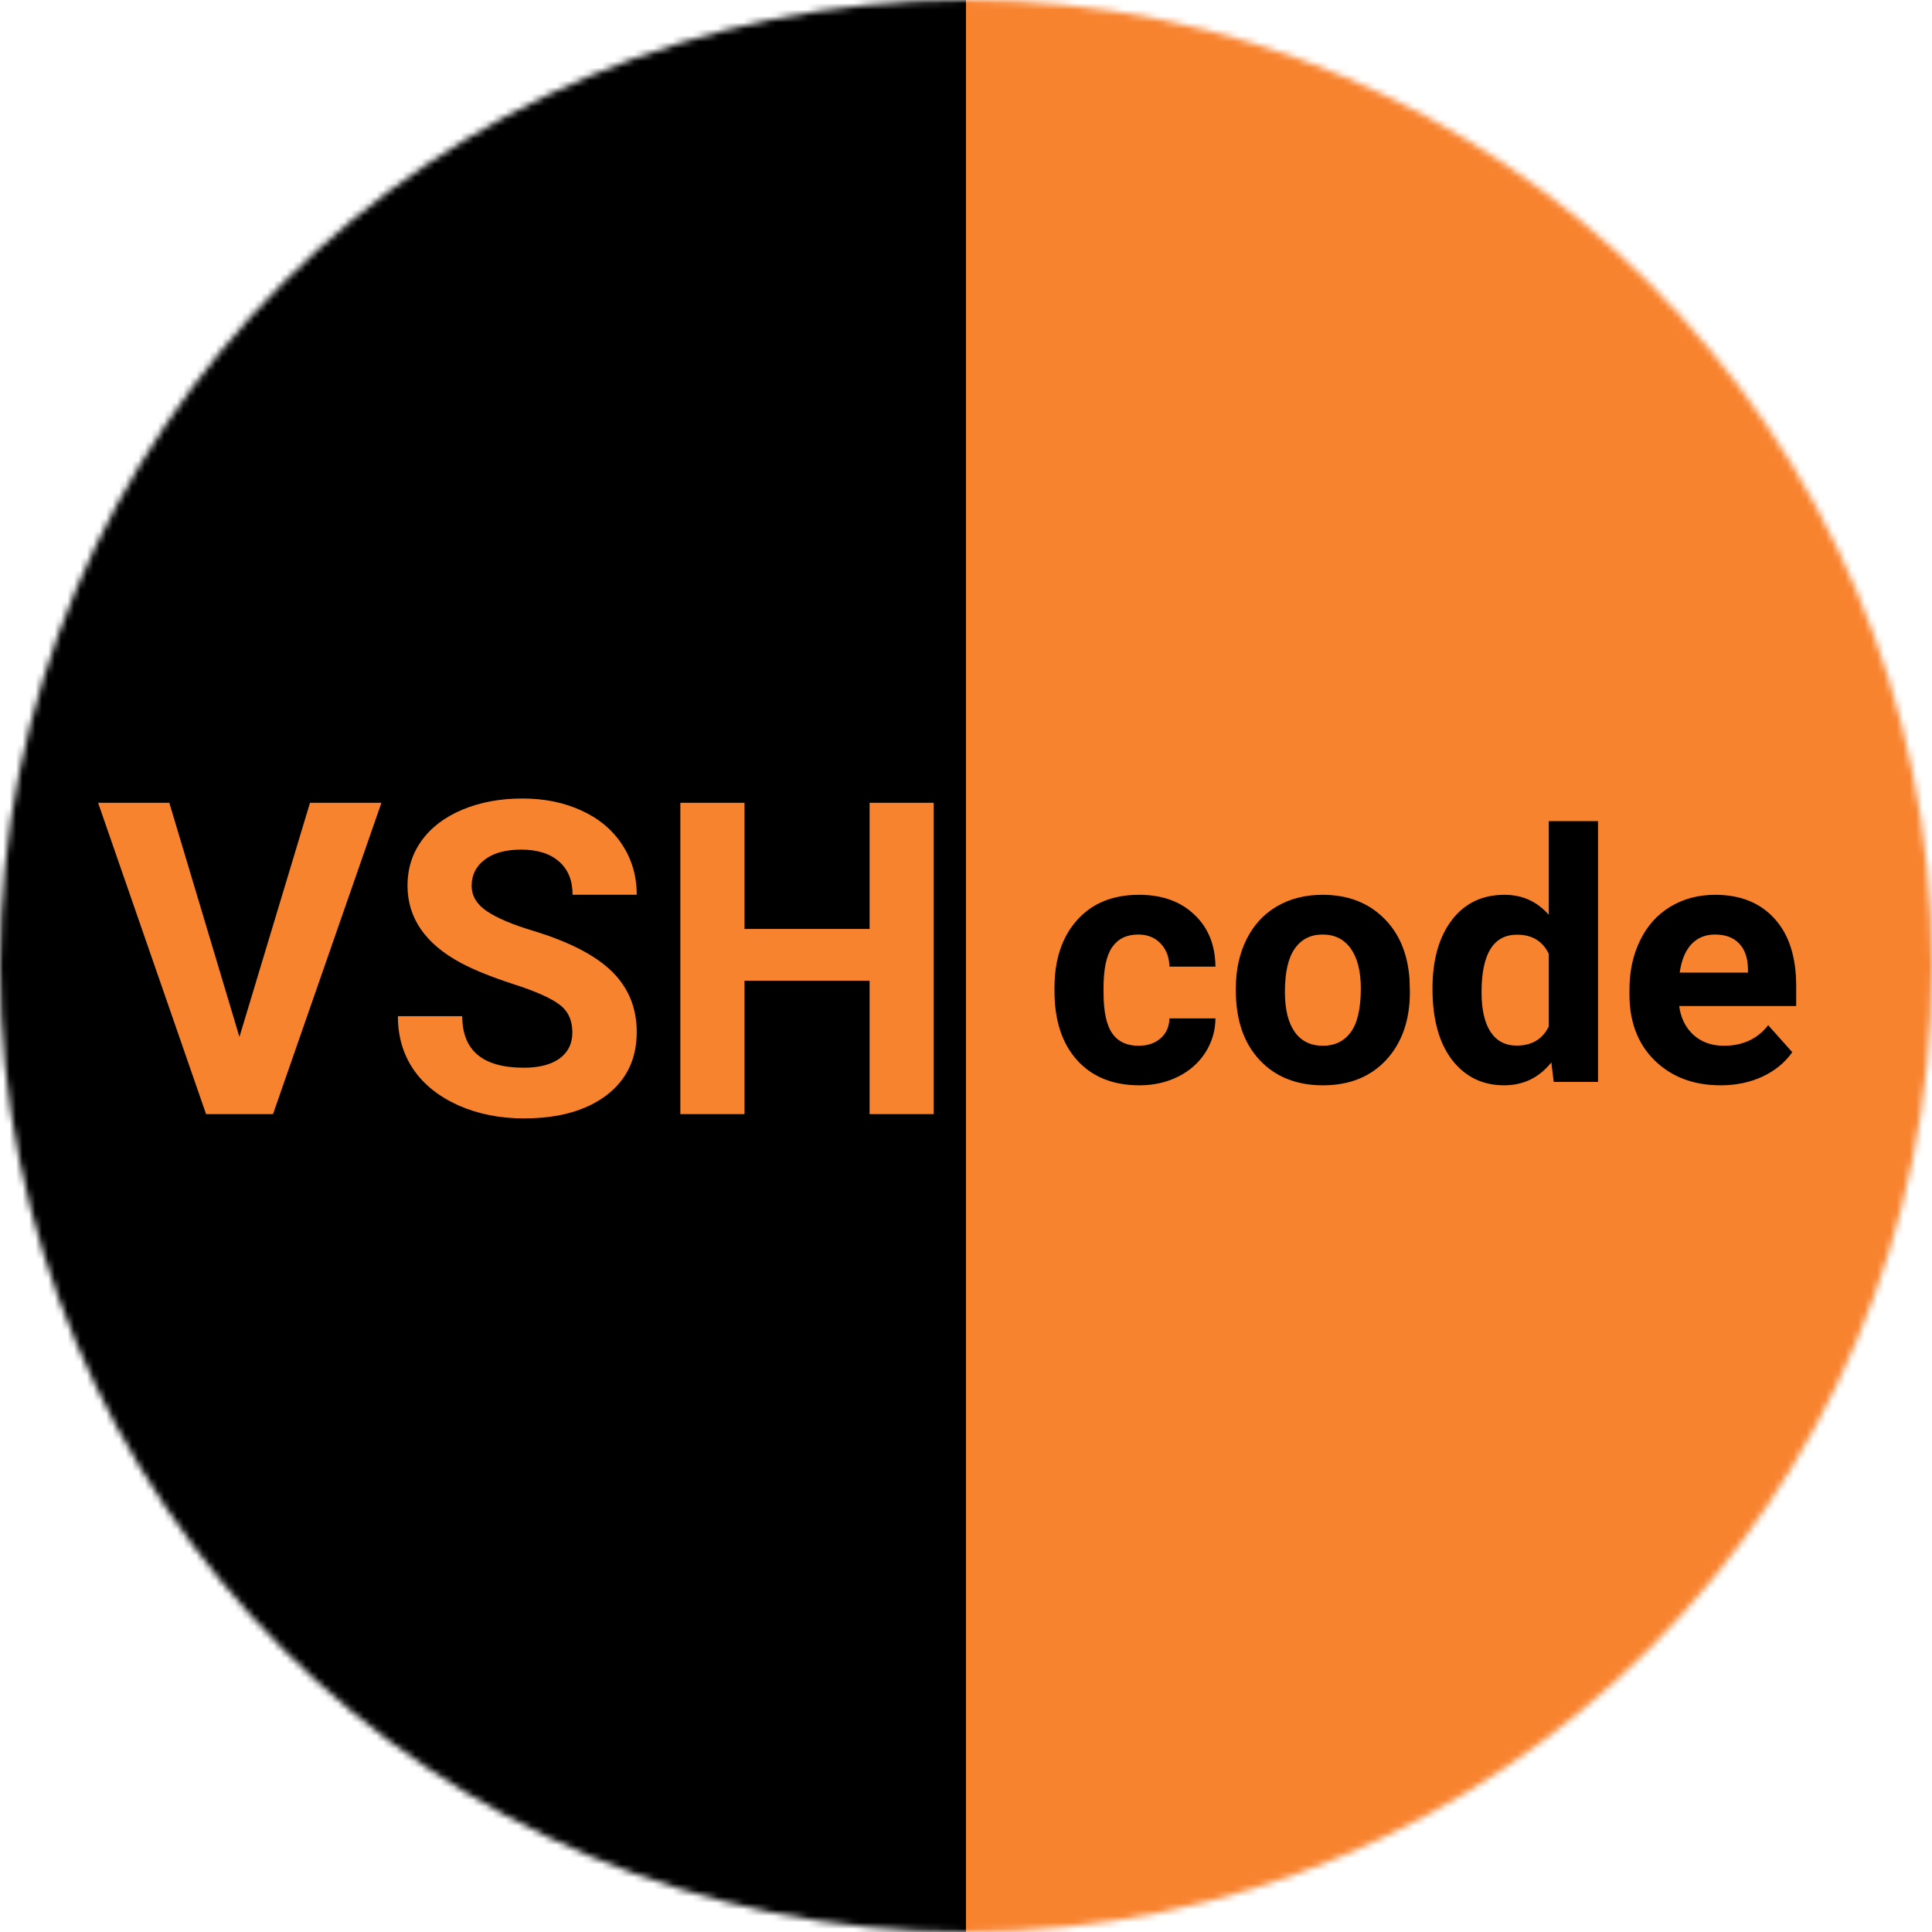 <svg width="300" height="300" viewBox="0 0 300 300" fill="none" xmlns="http://www.w3.org/2000/svg">
<rect width="300" height="300" fill="white"/>
<mask id="mask0" mask-type="alpha" maskUnits="userSpaceOnUse" x="0" y="0" width="300" height="300">
<circle cx="150" cy="150" r="150" fill="#C4C4C4"/>
</mask>
<g mask="url(#mask0)">
<rect width="150" height="300" fill="black"/>
<rect x="150" width="150" height="300" fill="#F8832F"/>
</g>
<path d="M37.18 161.014L48.137 124.656H59.227L42.393 173H32L15.232 124.656H26.289L37.18 161.014ZM88.877 160.316C88.877 158.435 88.213 156.996 86.885 156C85.557 154.982 83.166 153.919 79.713 152.812C76.26 151.684 73.526 150.577 71.512 149.492C66.022 146.526 63.277 142.531 63.277 137.506C63.277 134.894 64.008 132.57 65.469 130.533C66.952 128.475 69.066 126.87 71.811 125.719C74.578 124.568 77.676 123.992 81.107 123.992C84.561 123.992 87.637 124.623 90.338 125.885C93.038 127.124 95.13 128.884 96.613 131.164C98.118 133.444 98.871 136.034 98.871 138.934H88.91C88.91 136.72 88.213 135.005 86.818 133.787C85.424 132.548 83.465 131.928 80.941 131.928C78.507 131.928 76.614 132.448 75.264 133.488C73.913 134.507 73.238 135.857 73.238 137.539C73.238 139.111 74.024 140.428 75.596 141.49C77.189 142.553 79.525 143.549 82.602 144.479C88.268 146.183 92.397 148.297 94.986 150.82C97.576 153.344 98.871 156.487 98.871 160.25C98.871 164.434 97.288 167.721 94.123 170.111C90.958 172.48 86.697 173.664 81.34 173.664C77.621 173.664 74.234 172.989 71.18 171.639C68.125 170.266 65.79 168.396 64.174 166.027C62.58 163.659 61.783 160.914 61.783 157.793H71.777C71.777 163.128 74.965 165.795 81.34 165.795C83.708 165.795 85.557 165.319 86.885 164.367C88.213 163.393 88.877 162.043 88.877 160.316ZM144.99 173H135.029V152.281H115.605V173H105.645V124.656H115.605V144.246H135.029V124.656H144.99V173Z" fill="#F8832F"/>
<path d="M176.792 162.384C178.198 162.384 179.341 161.997 180.22 161.224C181.099 160.45 181.556 159.422 181.591 158.139H188.736C188.719 160.072 188.191 161.848 187.154 163.465C186.117 165.064 184.693 166.312 182.883 167.209C181.09 168.088 179.104 168.527 176.924 168.527C172.846 168.527 169.629 167.235 167.273 164.651C164.918 162.05 163.74 158.464 163.74 153.894V153.393C163.74 148.998 164.909 145.491 167.247 142.872C169.585 140.253 172.793 138.943 176.871 138.943C180.439 138.943 183.296 139.963 185.44 142.002C187.603 144.023 188.701 146.722 188.736 150.097H181.591C181.556 148.62 181.099 147.425 180.22 146.511C179.341 145.579 178.181 145.113 176.739 145.113C174.964 145.113 173.619 145.764 172.705 147.064C171.809 148.348 171.36 150.439 171.36 153.34V154.131C171.36 157.066 171.809 159.176 172.705 160.459C173.602 161.742 174.964 162.384 176.792 162.384ZM191.9 153.472C191.9 150.642 192.445 148.119 193.535 145.904C194.625 143.689 196.189 141.976 198.229 140.763C200.285 139.55 202.667 138.943 205.374 138.943C209.224 138.943 212.361 140.121 214.787 142.477C217.23 144.832 218.593 148.031 218.874 152.074L218.927 154.025C218.927 158.402 217.705 161.918 215.262 164.572C212.818 167.209 209.54 168.527 205.427 168.527C201.313 168.527 198.026 167.209 195.565 164.572C193.122 161.936 191.9 158.35 191.9 153.814V153.472ZM199.521 154.025C199.521 156.732 200.03 158.807 201.05 160.248C202.069 161.672 203.528 162.384 205.427 162.384C207.272 162.384 208.714 161.681 209.751 160.274C210.788 158.851 211.307 156.583 211.307 153.472C211.307 150.817 210.788 148.761 209.751 147.302C208.714 145.843 207.255 145.113 205.374 145.113C203.511 145.113 202.069 145.843 201.05 147.302C200.03 148.743 199.521 150.984 199.521 154.025ZM222.434 153.524C222.434 149.077 223.427 145.535 225.413 142.898C227.417 140.262 230.15 138.943 233.613 138.943C236.391 138.943 238.685 139.98 240.495 142.055V127.5H248.142V168H241.26L240.891 164.968C238.992 167.341 236.549 168.527 233.561 168.527C230.203 168.527 227.505 167.209 225.466 164.572C223.444 161.918 222.434 158.235 222.434 153.524ZM230.054 154.078C230.054 156.75 230.52 158.798 231.451 160.222C232.383 161.646 233.736 162.357 235.512 162.357C237.867 162.357 239.528 161.364 240.495 159.378V148.119C239.546 146.133 237.902 145.14 235.564 145.14C231.891 145.14 230.054 148.119 230.054 154.078ZM267.179 168.527C262.995 168.527 259.585 167.244 256.948 164.678C254.329 162.111 253.02 158.692 253.02 154.421V153.683C253.02 150.817 253.573 148.26 254.681 146.01C255.788 143.742 257.353 142.002 259.374 140.789C261.413 139.559 263.733 138.943 266.335 138.943C270.237 138.943 273.305 140.174 275.537 142.635C277.787 145.096 278.912 148.585 278.912 153.103V156.214H260.745C260.991 158.077 261.729 159.571 262.96 160.696C264.208 161.821 265.781 162.384 267.68 162.384C270.615 162.384 272.909 161.32 274.562 159.193L278.306 163.386C277.163 165.003 275.616 166.269 273.665 167.183C271.714 168.079 269.552 168.527 267.179 168.527ZM266.309 145.113C264.797 145.113 263.566 145.623 262.617 146.643C261.686 147.662 261.088 149.121 260.824 151.02H271.424V150.413C271.389 148.726 270.932 147.425 270.053 146.511C269.174 145.579 267.926 145.113 266.309 145.113Z" fill="black"/>
</svg>
